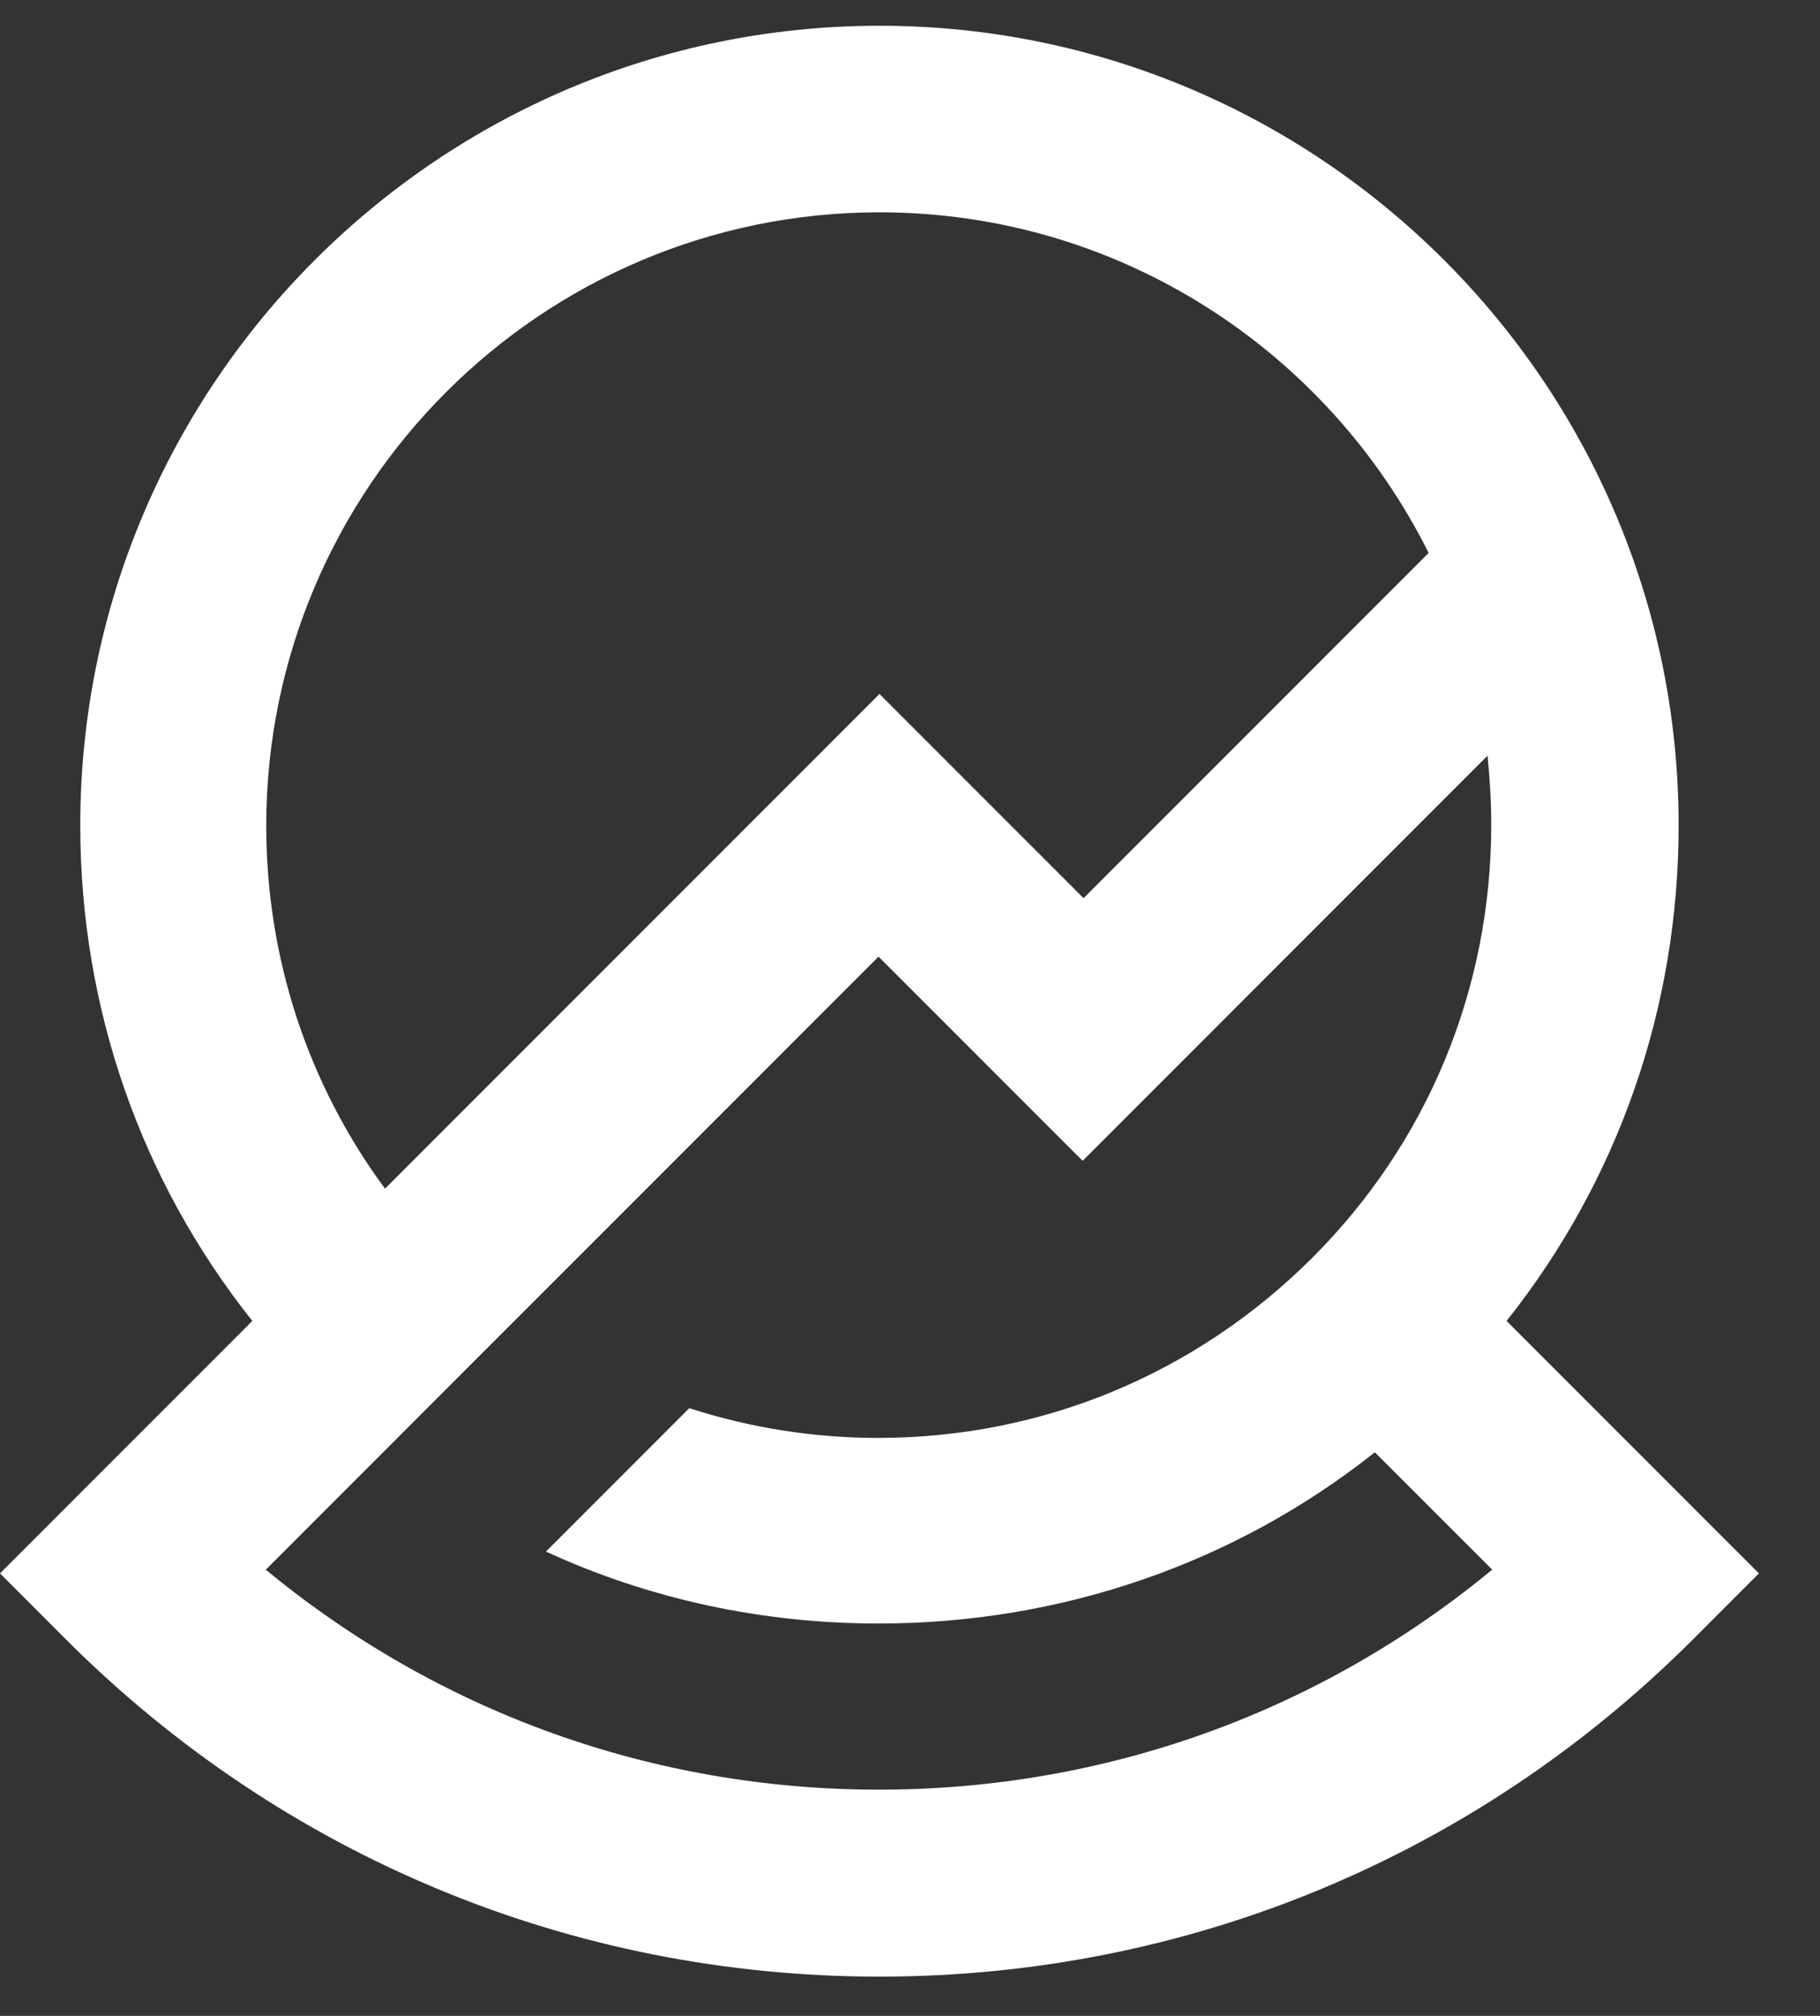 <svg width="28" height="31" viewBox="0 0 28 31" fill="none" xmlns="http://www.w3.org/2000/svg">
<rect x="0" y="0" width="28" height="31" fill="#333333" stroke="none"/>
<path d="M23.178 20.313C24.898 18.151 25.825 15.496 25.825 12.692C25.825 5.913 20.309 0.396 13.53 0.396C6.751 0.396 1.235 5.913 1.235 12.692C1.235 15.496 2.162 18.151 3.882 20.313L0 24.195L1.013 25.209C4.36 28.555 8.806 30.396 13.53 30.396C18.254 30.396 22.7 28.555 26.047 25.209L27.06 24.195L23.178 20.313ZM13.53 3.265C17.226 3.265 20.43 5.399 21.979 8.503L16.67 13.812L13.53 10.672L5.923 18.279C4.738 16.674 4.096 14.733 4.096 12.699C4.096 7.497 8.328 3.265 13.53 3.265ZM13.516 24.966C16.32 24.966 18.996 24.045 21.151 22.333L22.957 24.138C20.302 26.329 17.005 27.521 13.523 27.521C10.04 27.521 6.744 26.329 4.089 24.138L5.131 23.096L5.894 22.333L6.915 21.312L7.935 20.292L9.334 18.893L13.516 14.711L16.656 17.851L22.885 11.621C22.921 11.971 22.942 12.328 22.942 12.685C22.942 15.204 21.965 17.573 20.181 19.35C18.397 21.127 16.035 22.112 13.509 22.112C12.509 22.112 11.532 21.954 10.604 21.655L9.491 22.768L8.399 23.86C9.983 24.588 11.717 24.966 13.516 24.966Z" fill="white"/>
</svg>
